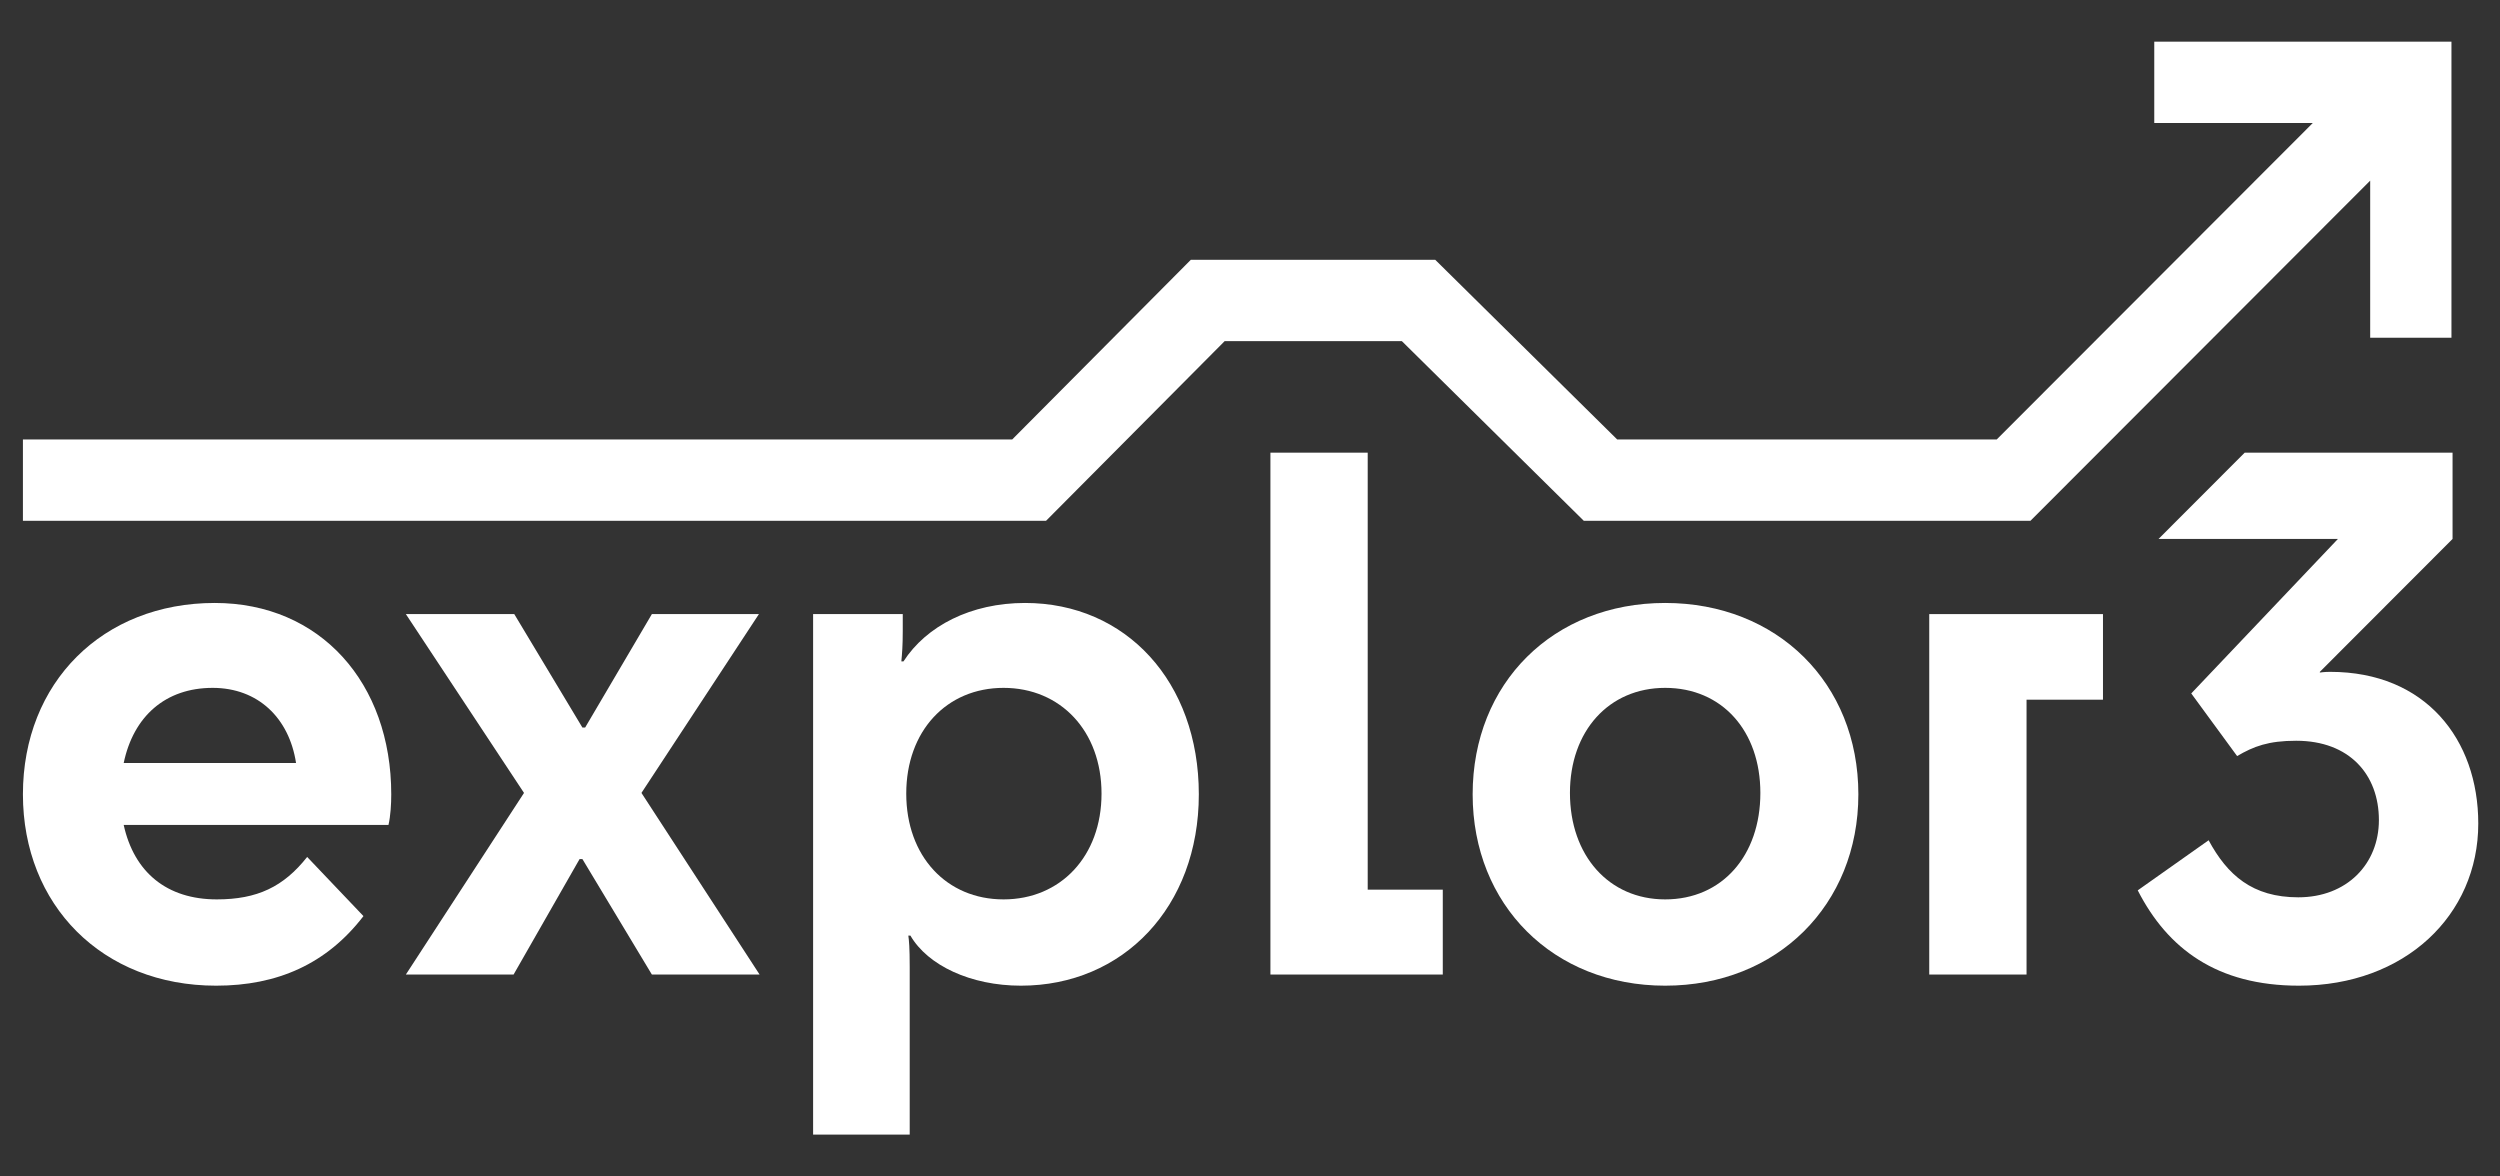 <svg width="136" height="64" viewBox="0 0 136 64" fill="none" xmlns="http://www.w3.org/2000/svg">
<rect x="0" y="0" width="136" height="64" fill="#333333" stroke="none"/>
<path d="M11.681 32.801C5.595 32.801 1.247 37.117 1.247 43.212C1.247 49.23 5.556 53.621 11.757 53.621C15.084 53.621 17.768 52.447 19.772 49.836L16.71 46.618C15.425 48.246 13.988 48.927 11.795 48.927C9.073 48.927 7.296 47.451 6.729 44.877H21.133C21.247 44.385 21.284 43.741 21.284 43.212C21.284 37.155 17.428 32.801 11.681 32.801ZM6.729 41.508C7.258 38.972 8.997 37.42 11.568 37.42C14.026 37.42 15.727 39.047 16.105 41.508H6.729Z" fill="white"/>
<path d="M41.285 33.407H35.462L31.832 39.577H31.682L27.976 33.407H22.079L28.506 43.135L22.079 53.015H27.939L31.53 46.732H31.682L35.462 53.015H41.322L34.895 43.135L41.285 33.407Z" fill="white"/>
<path d="M55.764 32.801C52.815 32.801 50.396 34.051 49.148 35.981H49.034C49.072 35.564 49.11 35.148 49.11 34.316V33.407H44.233V61.722H49.488V52.599C49.488 51.539 49.45 51.16 49.413 50.896H49.526C50.471 52.524 52.815 53.621 55.537 53.621C61.095 53.621 65.216 49.343 65.216 43.212C65.216 37.079 61.246 32.801 55.764 32.801ZM54.593 48.927C51.493 48.927 49.3 46.581 49.3 43.173C49.3 39.767 51.493 37.42 54.593 37.42C57.693 37.42 59.923 39.767 59.923 43.173C59.923 46.581 57.693 48.927 54.593 48.927Z" fill="white"/>
<path d="M74.403 24.625H69.111V53.015H78.487V48.397H74.403V24.625Z" fill="white"/>
<path d="M90.585 32.801C84.498 32.801 80.112 37.155 80.112 43.212C80.112 49.23 84.497 53.621 90.585 53.621C96.671 53.621 101.095 49.23 101.095 43.212C101.095 37.155 96.672 32.801 90.585 32.801ZM90.585 48.927C87.522 48.927 85.405 46.542 85.405 43.136C85.405 39.767 87.522 37.42 90.585 37.42C93.685 37.42 95.764 39.767 95.764 43.136C95.764 46.542 93.685 48.927 90.585 48.927Z" fill="white"/>
<path d="M104.951 53.015H110.244V38.063H114.402V33.407H104.951V53.015Z" fill="white"/>
<path d="M86.16 28.333H110.455L128.938 9.826V18.373H133.359V2.265H117.192V6.692H125.815L108.623 23.906H87.974L78.076 14.132H64.782L55.065 23.906H1.247V28.333H56.903L66.62 18.559H76.262L86.16 28.333Z" fill="white"/>
<path d="M126.766 36.549C126.69 36.549 126.463 36.549 126.199 36.587V36.549L133.419 29.319V24.625H122.112L117.424 29.319H127.182L119.204 37.723L121.699 41.13C122.606 40.6 123.4 40.297 124.913 40.297C127.824 40.297 129.412 42.152 129.412 44.612C129.412 46.997 127.673 48.814 125.026 48.814C122.531 48.814 121.17 47.602 120.149 45.71L116.293 48.435C117.919 51.615 120.603 53.621 125.064 53.621C130.811 53.621 134.818 49.798 134.818 44.801C134.818 40.221 131.945 36.549 126.766 36.549Z" fill="white"/>
</svg>

